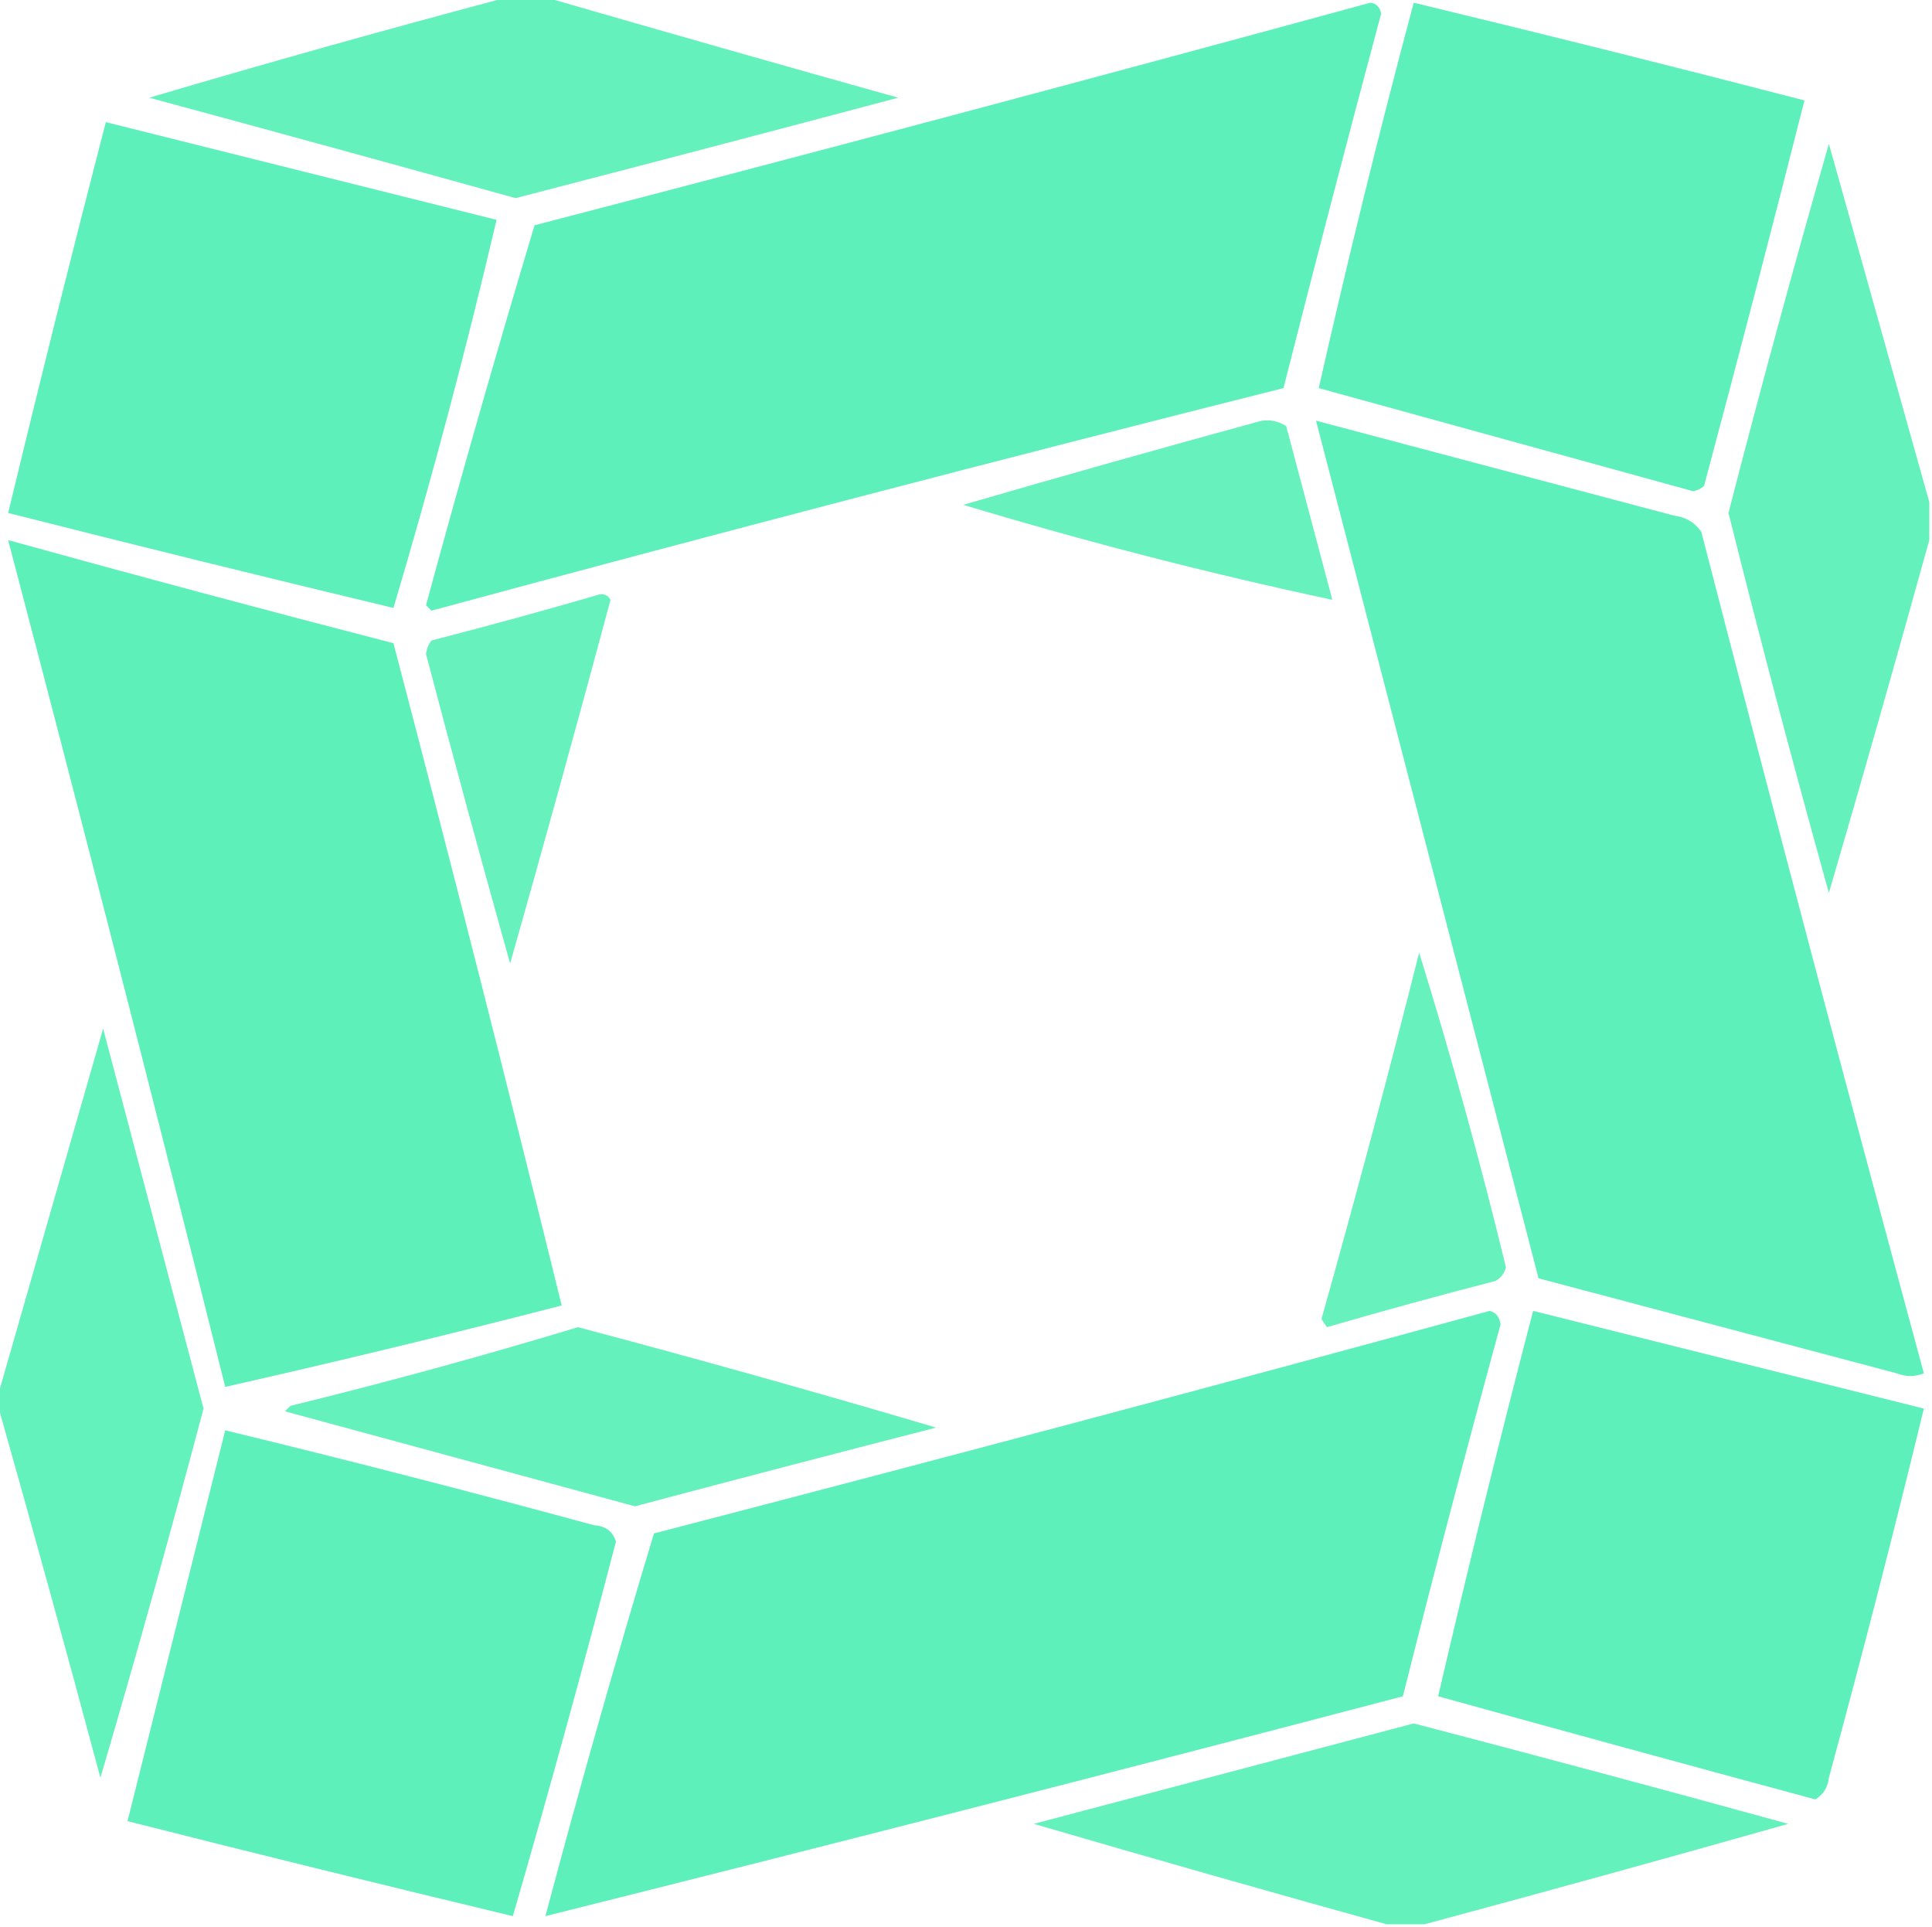 <?xml version="1.0" encoding="UTF-8"?>
<!DOCTYPE svg PUBLIC "-//W3C//DTD SVG 1.1//EN" "http://www.w3.org/Graphics/SVG/1.1/DTD/svg11.dtd">
<svg xmlns="http://www.w3.org/2000/svg" version="1.1" width="356px" height="355px" style="shape-rendering:geometricPrecision; text-rendering:geometricPrecision; image-rendering:optimizeQuality; fill-rule:evenodd; clip-rule:evenodd" xmlns:xlink="http://www.w3.org/1999/xlink">
<g><path style="opacity:0.941" fill="#5af0b8" d="M 93.5,-0.5 C 95.833,-0.5 98.167,-0.5 100.5,-0.5C 122.036,5.729 143.703,11.896 165.5,18C 142.022,24.245 118.522,30.411 95,36.5C 72.522,30.256 50.022,24.089 27.5,18C 49.472,11.509 71.472,5.342 93.5,-0.5 Z"/></g>
<g><path style="opacity:0.975" fill="#5af0b8" d="M 252.5,0.5 C 253.586,0.62 254.253,1.287 254.5,2.5C 248.34,25.476 242.34,48.476 236.5,71.5C 184.051,84.696 131.718,98.362 79.5,112.5C 79.167,112.167 78.833,111.833 78.5,111.5C 84.868,88.02 91.535,64.687 98.5,41.5C 150.031,28.119 201.365,14.452 252.5,0.5 Z"/></g>
<g><path style="opacity:0.971" fill="#5af0b8" d="M 260.5,0.5 C 284.547,6.293 308.547,12.293 332.5,18.5C 326.495,42.184 320.329,65.851 314,89.5C 313.439,90.022 312.772,90.355 312,90.5C 288.972,84.16 265.972,77.827 243,71.5C 248.347,47.779 254.18,24.112 260.5,0.5 Z"/></g>
<g><path style="opacity:0.97" fill="#5af0b8" d="M 19.5,22.5 C 43.5,28.5 67.5,34.5 91.5,40.5C 85.867,64.531 79.534,88.365 72.5,112C 48.856,106.339 25.19,100.506 1.5,94.5C 7.293,70.453 13.293,46.453 19.5,22.5 Z"/></g>
<g><path style="opacity:0.941" fill="#5af0b8" d="M 355.5,92.5 C 355.5,94.833 355.5,97.167 355.5,99.5C 349.502,121.151 343.335,142.817 337,164.5C 330.522,141.253 324.355,117.92 318.5,94.5C 324.358,71.734 330.524,49.068 337,26.5C 343.18,48.561 349.347,70.561 355.5,92.5 Z"/></g>
<g><path style="opacity:0.919" fill="#5af0b8" d="M 232.5,77.5 C 234.144,77.287 235.644,77.62 237,78.5C 239.835,89.172 242.668,99.839 245.5,110.5C 222.809,105.659 200.142,99.826 177.5,93C 195.85,87.665 214.183,82.498 232.5,77.5 Z"/></g>
<g><path style="opacity:0.975" fill="#5af0b8" d="M 242.5,77.5 C 264.482,83.329 286.482,89.162 308.5,95C 310.651,95.265 312.318,96.265 313.5,98C 326.862,149.781 340.528,201.448 354.5,253C 352.833,253.667 351.167,253.667 349.5,253C 327.481,247.162 305.481,241.329 283.5,235.5C 269.834,182.834 256.167,130.167 242.5,77.5 Z"/></g>
<g><path style="opacity:0.974" fill="#5af0b8" d="M 1.5,99.5 C 25.095,106.031 48.762,112.364 72.5,118.5C 83.149,159.097 93.483,199.763 103.5,240.5C 82.901,245.816 62.235,250.816 41.5,255.5C 28.48,203.421 15.147,151.421 1.5,99.5 Z"/></g>
<g><path style="opacity:0.918" fill="#5af0b8" d="M 110.5,109.5 C 111.376,109.369 112.043,109.702 112.5,110.5C 106.488,132.883 100.321,155.216 94,177.5C 88.68,158.555 83.513,139.555 78.5,120.5C 78.608,119.558 78.942,118.725 79.5,118C 89.995,115.296 100.328,112.463 110.5,109.5 Z"/></g>
<g><path style="opacity:0.92" fill="#5af0b8" d="M 261.5,175.5 C 267.398,194.548 272.732,213.882 277.5,233.5C 277.182,234.647 276.516,235.481 275.5,236C 265.117,238.679 254.784,241.512 244.5,244.5C 244.167,244 243.833,243.5 243.5,243C 249.812,220.567 255.812,198.067 261.5,175.5 Z"/></g>
<g><path style="opacity:0.94" fill="#5af0b8" d="M -0.5,258.5 C -0.5,258.167 -0.5,257.833 -0.5,257.5C 5.987,234.894 12.487,212.228 19,189.5C 25.168,212.839 31.335,236.172 37.5,259.5C 31.473,282.276 25.14,304.943 18.5,327.5C 12.299,304.35 5.965,281.35 -0.5,258.5 Z"/></g>
<g><path style="opacity:0.975" fill="#5af0b8" d="M 274.5,241.5 C 275.649,241.791 276.316,242.624 276.5,244C 270.262,266.785 264.262,289.619 258.5,312.5C 205.836,326.332 153.169,339.832 100.5,353C 106.785,329.354 113.452,305.854 120.5,282.5C 172.031,269.119 223.365,255.452 274.5,241.5 Z"/></g>
<g><path style="opacity:0.97" fill="#5af0b8" d="M 282.5,241.5 C 306.5,247.5 330.5,253.5 354.5,259.5C 348.985,282.227 343.151,304.894 337,327.5C 336.804,329.286 335.971,330.619 334.5,331.5C 311.289,325.239 288.122,318.906 265,312.5C 270.501,288.814 276.335,265.147 282.5,241.5 Z"/></g>
<g><path style="opacity:0.931" fill="#5af0b8" d="M 106.5,244.5 C 128.611,250.36 150.611,256.527 172.5,263C 153.978,267.755 135.478,272.589 117,277.5C 95.5,271.667 74,265.833 52.5,260C 52.833,259.667 53.167,259.333 53.5,259C 71.416,254.607 89.082,249.774 106.5,244.5 Z"/></g>
<g><path style="opacity:0.97" fill="#5af0b8" d="M 41.5,263.5 C 64.227,269.015 86.894,274.849 109.5,281C 111.573,281.118 112.907,282.118 113.5,284C 107.472,307.116 101.138,330.116 94.5,353C 70.856,347.339 47.19,341.506 23.5,335.5C 29.498,311.509 35.498,287.509 41.5,263.5 Z"/></g>
<g><path style="opacity:0.941" fill="#5af0b8" d="M 262.5,354.5 C 260.167,354.5 257.833,354.5 255.5,354.5C 233.895,348.512 212.228,342.345 190.5,336C 213.833,329.833 237.167,323.667 260.5,317.5C 283.544,323.511 306.544,329.678 329.5,336C 307.105,342.346 284.772,348.513 262.5,354.5 Z"/></g>
</svg>

